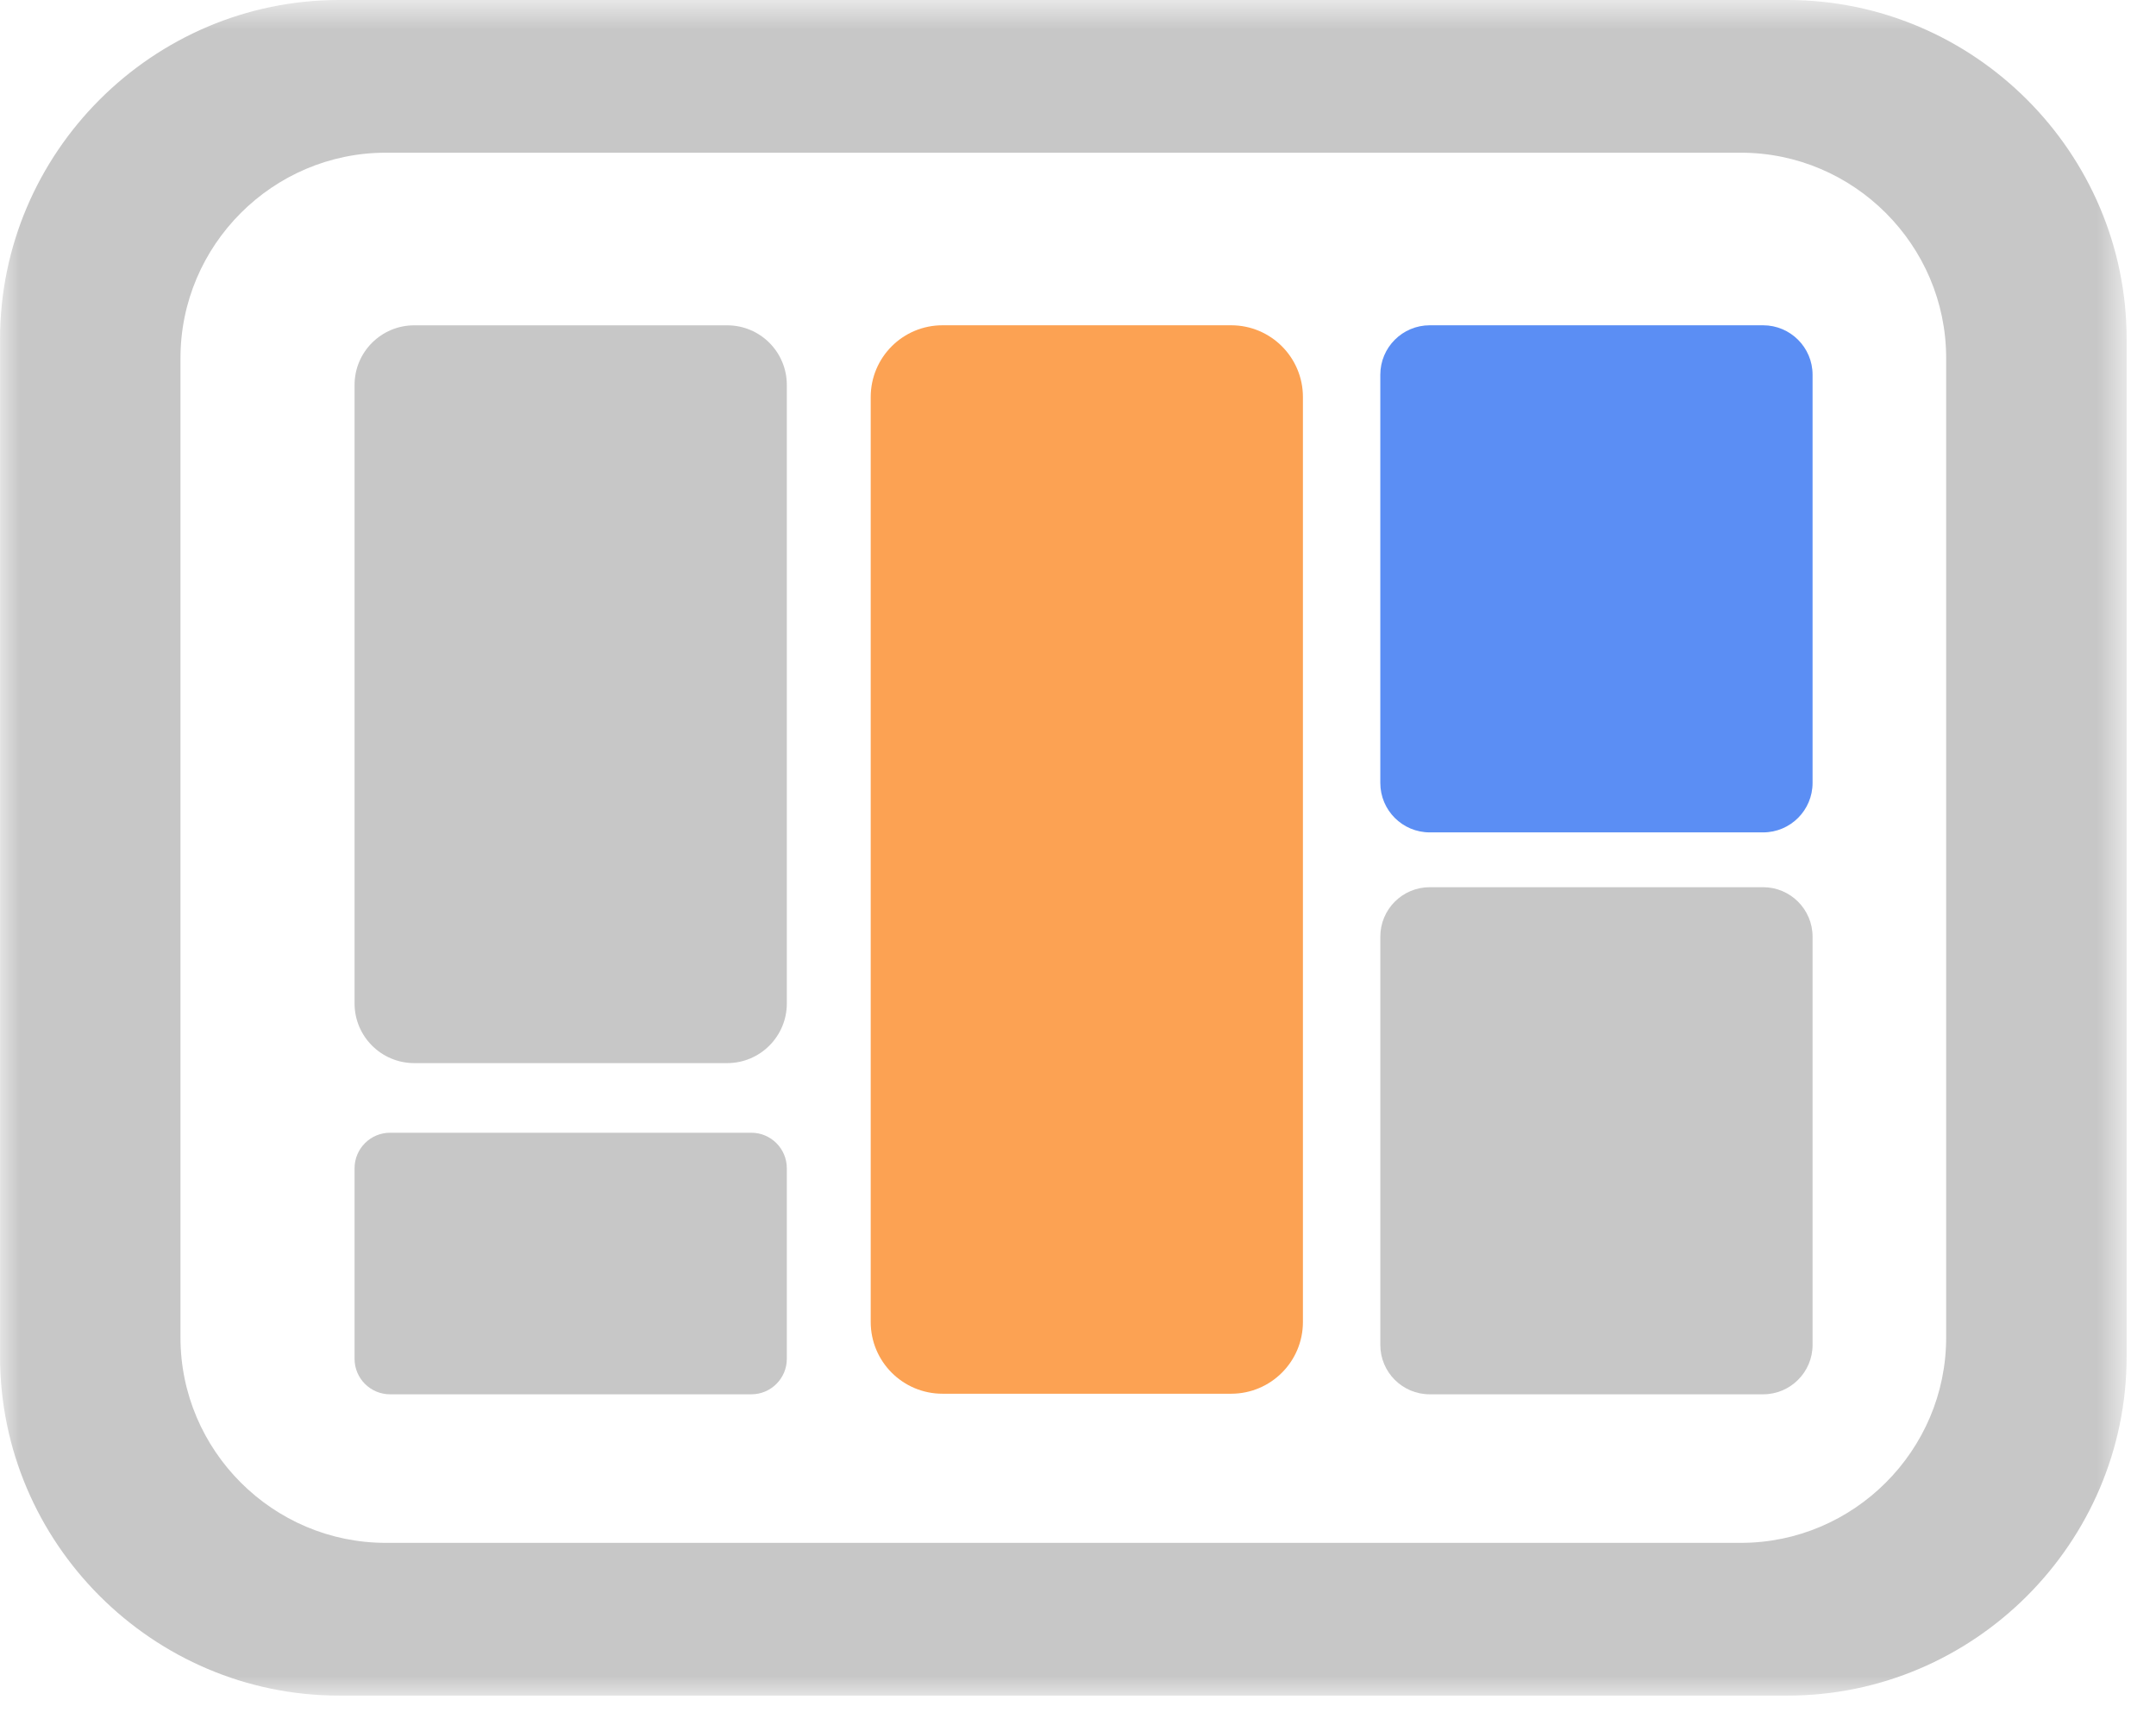 <?xml version="1.0" encoding="UTF-8"?>
<svg width="55px" height="44px" viewBox="0 0 55 44" version="1.1" xmlns="http://www.w3.org/2000/svg" xmlns:xlink="http://www.w3.org/1999/xlink">
    <!-- Generator: Sketch 60.1 (88133) - https://sketch.com -->
    <title>编组</title>
    <desc>Created with Sketch.</desc>
    <defs>
        <polygon id="path-1" points="0.001 0.75 54.25 0.75 54.25 44 0.001 44"></polygon>
    </defs>
    <g id="页面-1" stroke="none" stroke-width="1" fill="none" fill-rule="evenodd">
        <g id="首页" transform="translate(-1124, -3096)">
            <g id="编组" transform="translate(1124, 3095)">
                <path d="M18.551,28.117 L10.567,28.117 C9.727,28.117 9.045,27.435 9.045,26.596 L9.045,10.819 C9.045,9.978 9.727,9.298 10.567,9.298 L18.551,9.298 C19.391,9.298 20.072,9.978 20.072,10.819 L20.072,26.596 C20.072,27.435 19.391,28.117 18.551,28.117" id="Fill-1" fill="#C7C7C7"></path>
                <path d="M31.407,36.55 L24.043,36.55 C23.031,36.55 22.212,35.731 22.212,34.719 L22.212,11.128 C22.212,10.116 23.031,9.297 24.043,9.297 L31.407,9.297 C32.419,9.297 33.238,10.116 33.238,11.128 L33.238,34.719 C33.238,35.731 32.419,36.55 31.407,36.55" id="Fill-3" fill="#FCA253"></path>
                <path d="M44.977,22.232 L36.474,22.232 C35.776,22.232 35.212,21.668 35.212,20.97 L35.212,10.558 C35.212,9.862 35.776,9.297 36.474,9.297 L44.977,9.297 C45.673,9.297 46.239,9.862 46.239,10.558 L46.239,20.97 C46.239,21.668 45.673,22.232 44.977,22.232" id="Fill-5" fill="#5B8EF4"></path>
                <path d="M19.166,36.565 L9.951,36.565 C9.451,36.565 9.045,36.16 9.045,35.66 L9.045,30.799 C9.045,30.299 9.451,29.893 9.951,29.893 L19.166,29.893 C19.666,29.893 20.072,30.299 20.072,30.799 L20.072,35.66 C20.072,36.16 19.666,36.565 19.166,36.565" id="Fill-7" fill="#C7C7C7"></path>
                <path d="M44.977,36.565 L36.474,36.565 C35.776,36.565 35.212,36.001 35.212,35.304 L35.212,24.892 C35.212,24.195 35.776,23.63 36.474,23.63 L44.977,23.63 C45.673,23.63 46.239,24.195 46.239,24.892 L46.239,35.304 C46.239,36.001 45.673,36.565 44.977,36.565" id="Fill-9" fill="#C7C7C7"></path>
                <g transform="translate(0, 0.25)">
                    <mask id="mask-2" fill="white">
                        <use xlink:href="#path-1"></use>
                    </mask>
                    <g id="Clip-12"></g>
                    <path d="M49.647,34.867 C49.647,37.748 47.291,40.104 44.41,40.104 L9.841,40.104 C6.96,40.104 4.604,37.748 4.604,34.867 L4.604,9.884 C4.604,7.003 6.96,4.645 9.841,4.645 L44.41,4.645 C47.291,4.645 49.647,7.003 49.647,9.884 L49.647,34.867 Z M45.599,0.75 L8.652,0.75 C3.893,0.75 0.001,4.643 0.001,9.401 L0.001,35.349 C0.001,40.107 3.893,44 8.652,44 L45.599,44 C50.358,44 54.251,40.107 54.251,35.349 L54.251,9.401 C54.251,4.643 50.358,0.75 45.599,0.75 L45.599,0.75 Z" id="Fill-11" fill="#C7C7C7" mask="url(#mask-2)"></path>
                </g>
            </g>
        </g>
    </g>
</svg>